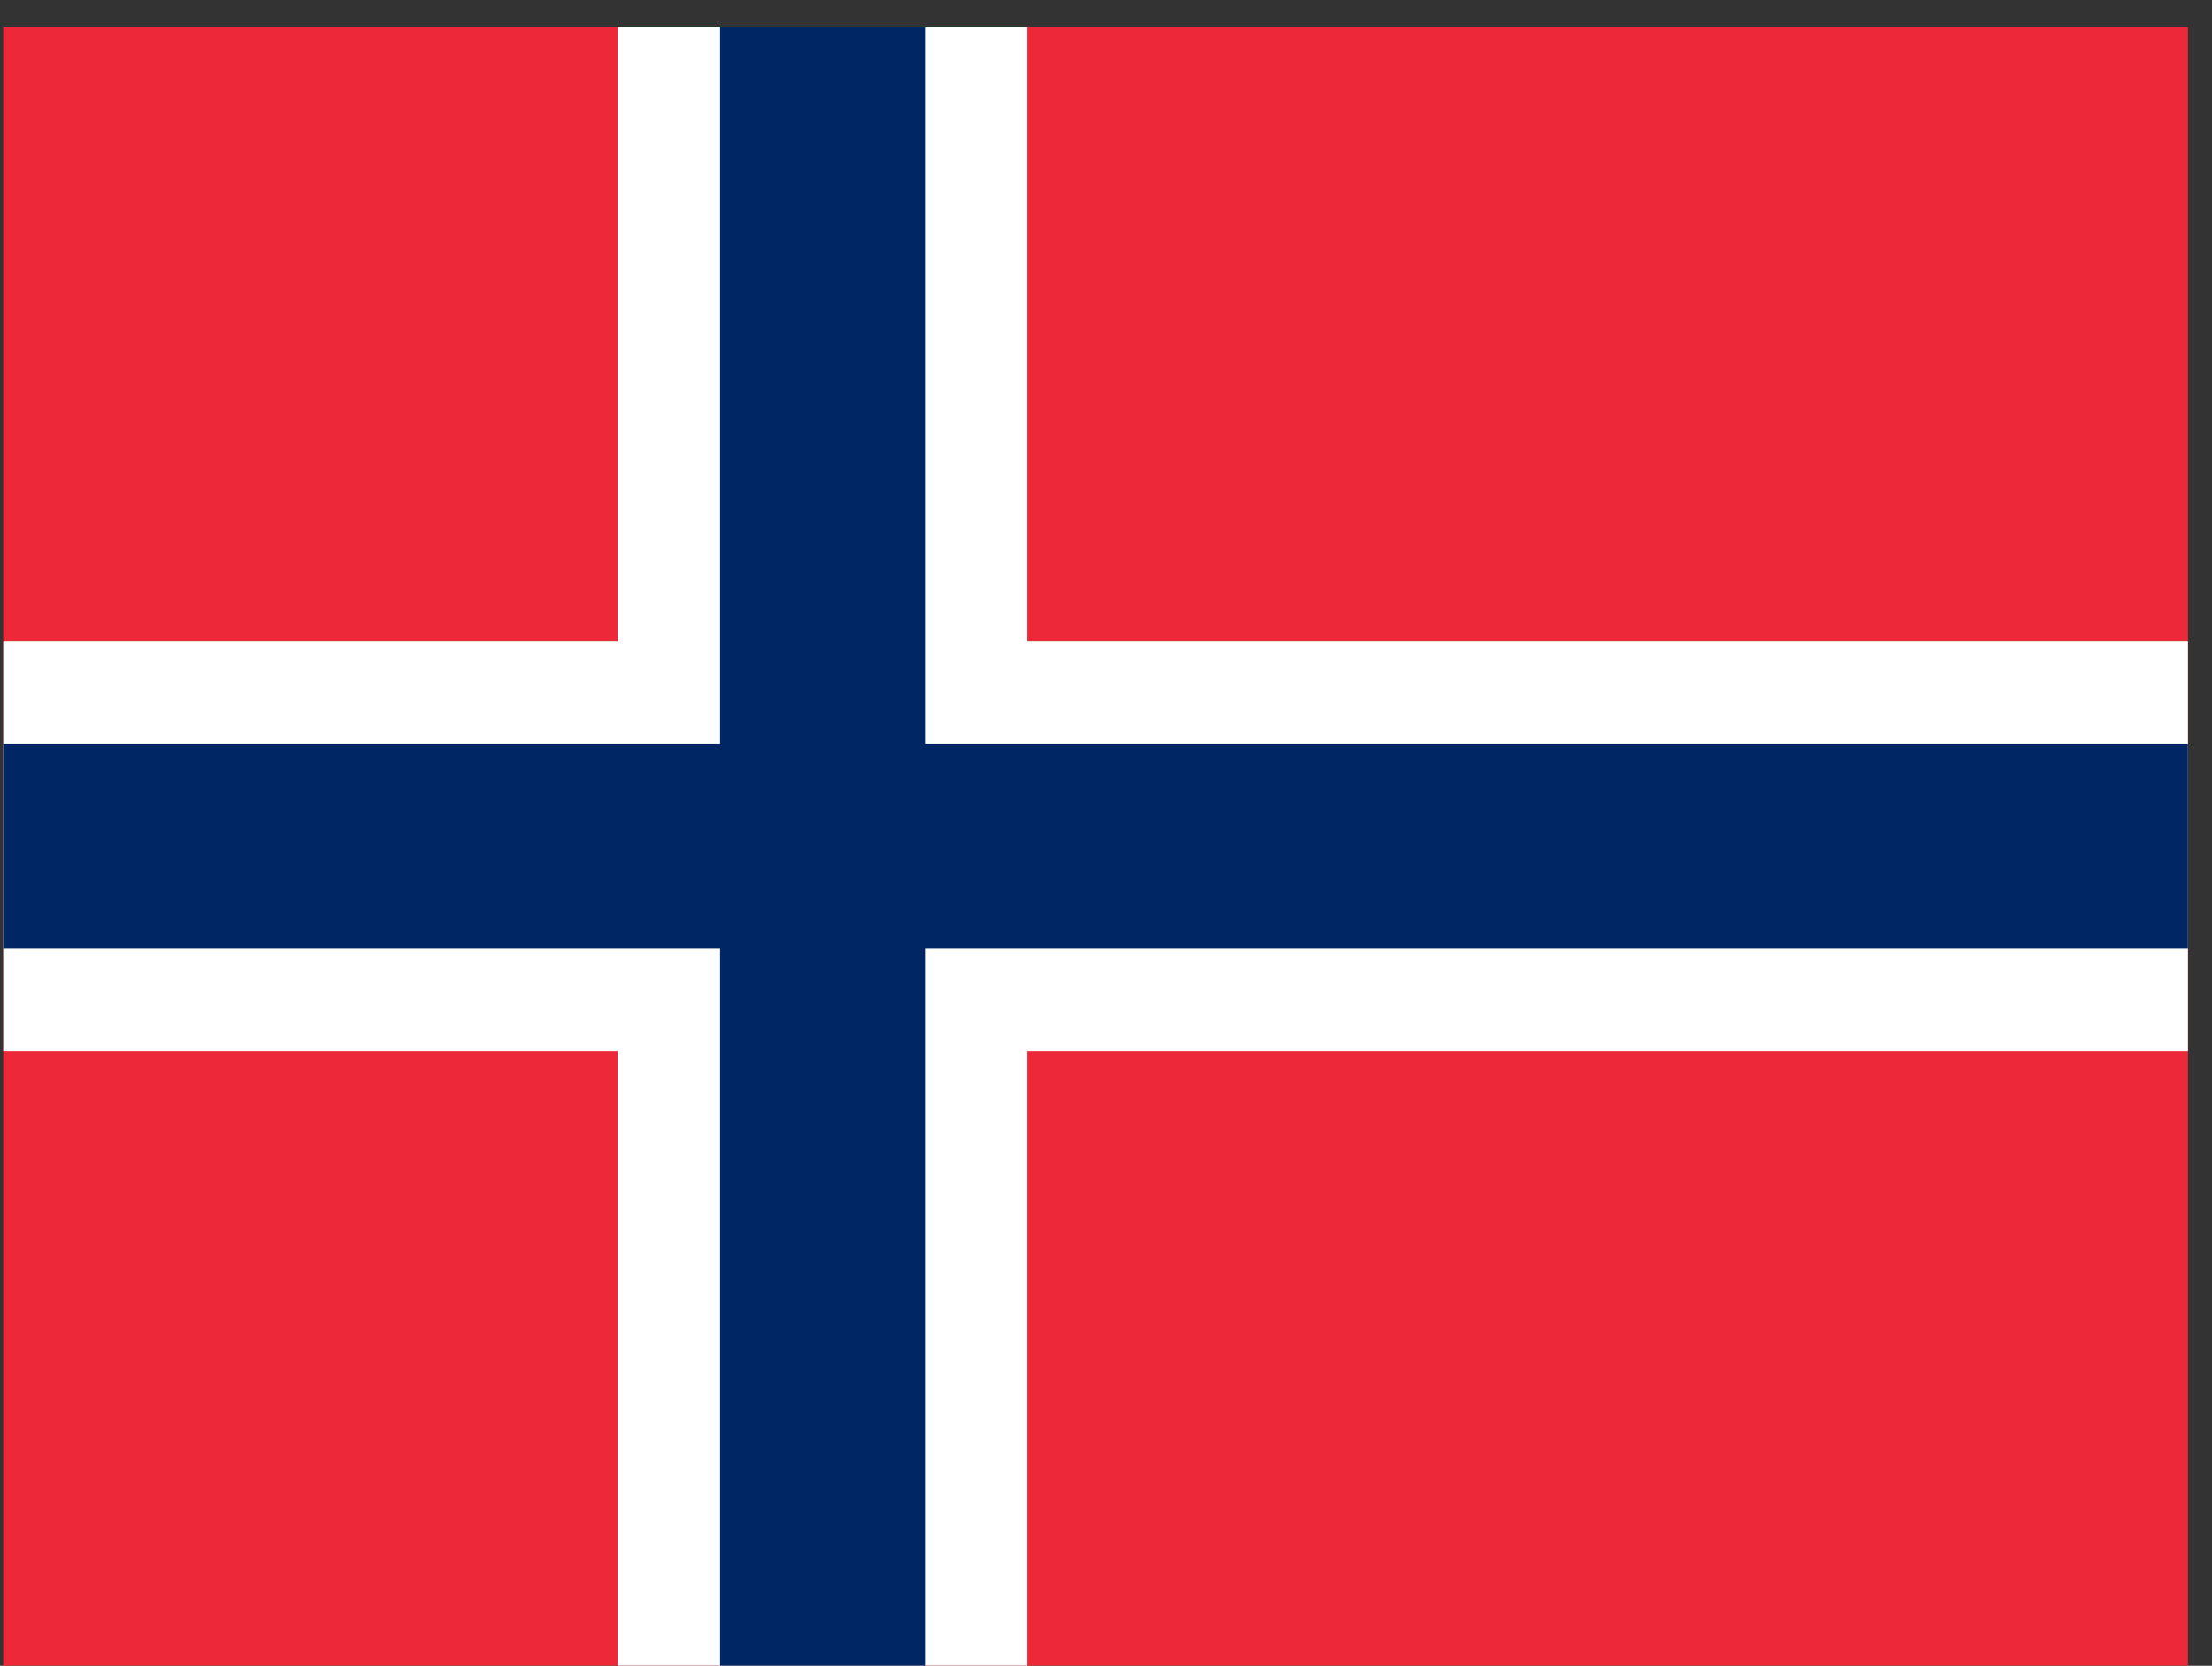 <svg width="81" height="61" viewBox="0 0 81 61" fill="none" xmlns="http://www.w3.org/2000/svg">
<rect x="0" y="0" width="81" height="61" fill="#333333" stroke="none"/>
<g clip-path="url(#clip0_14_42)">
<path d="M0.119 0.996H80.119V60.996H0.119V0.996Z" fill="#ED2939"/>
<path d="M22.619 0.996H37.619V60.996H22.619V0.996Z" fill="white"/>
<path d="M0.119 23.496H80.119V38.496H0.119V23.496Z" fill="white"/>
<path d="M26.369 0.996H33.869V60.996H26.369V0.996Z" fill="#002664"/>
<path d="M0.119 27.246H80.119V34.746H0.119V27.246Z" fill="#002664"/>
</g>
<defs>
<clipPath id="clip0_14_42">
<rect width="80" height="60" fill="white" transform="translate(0.119 0.996)"/>
</clipPath>
</defs>
</svg>
